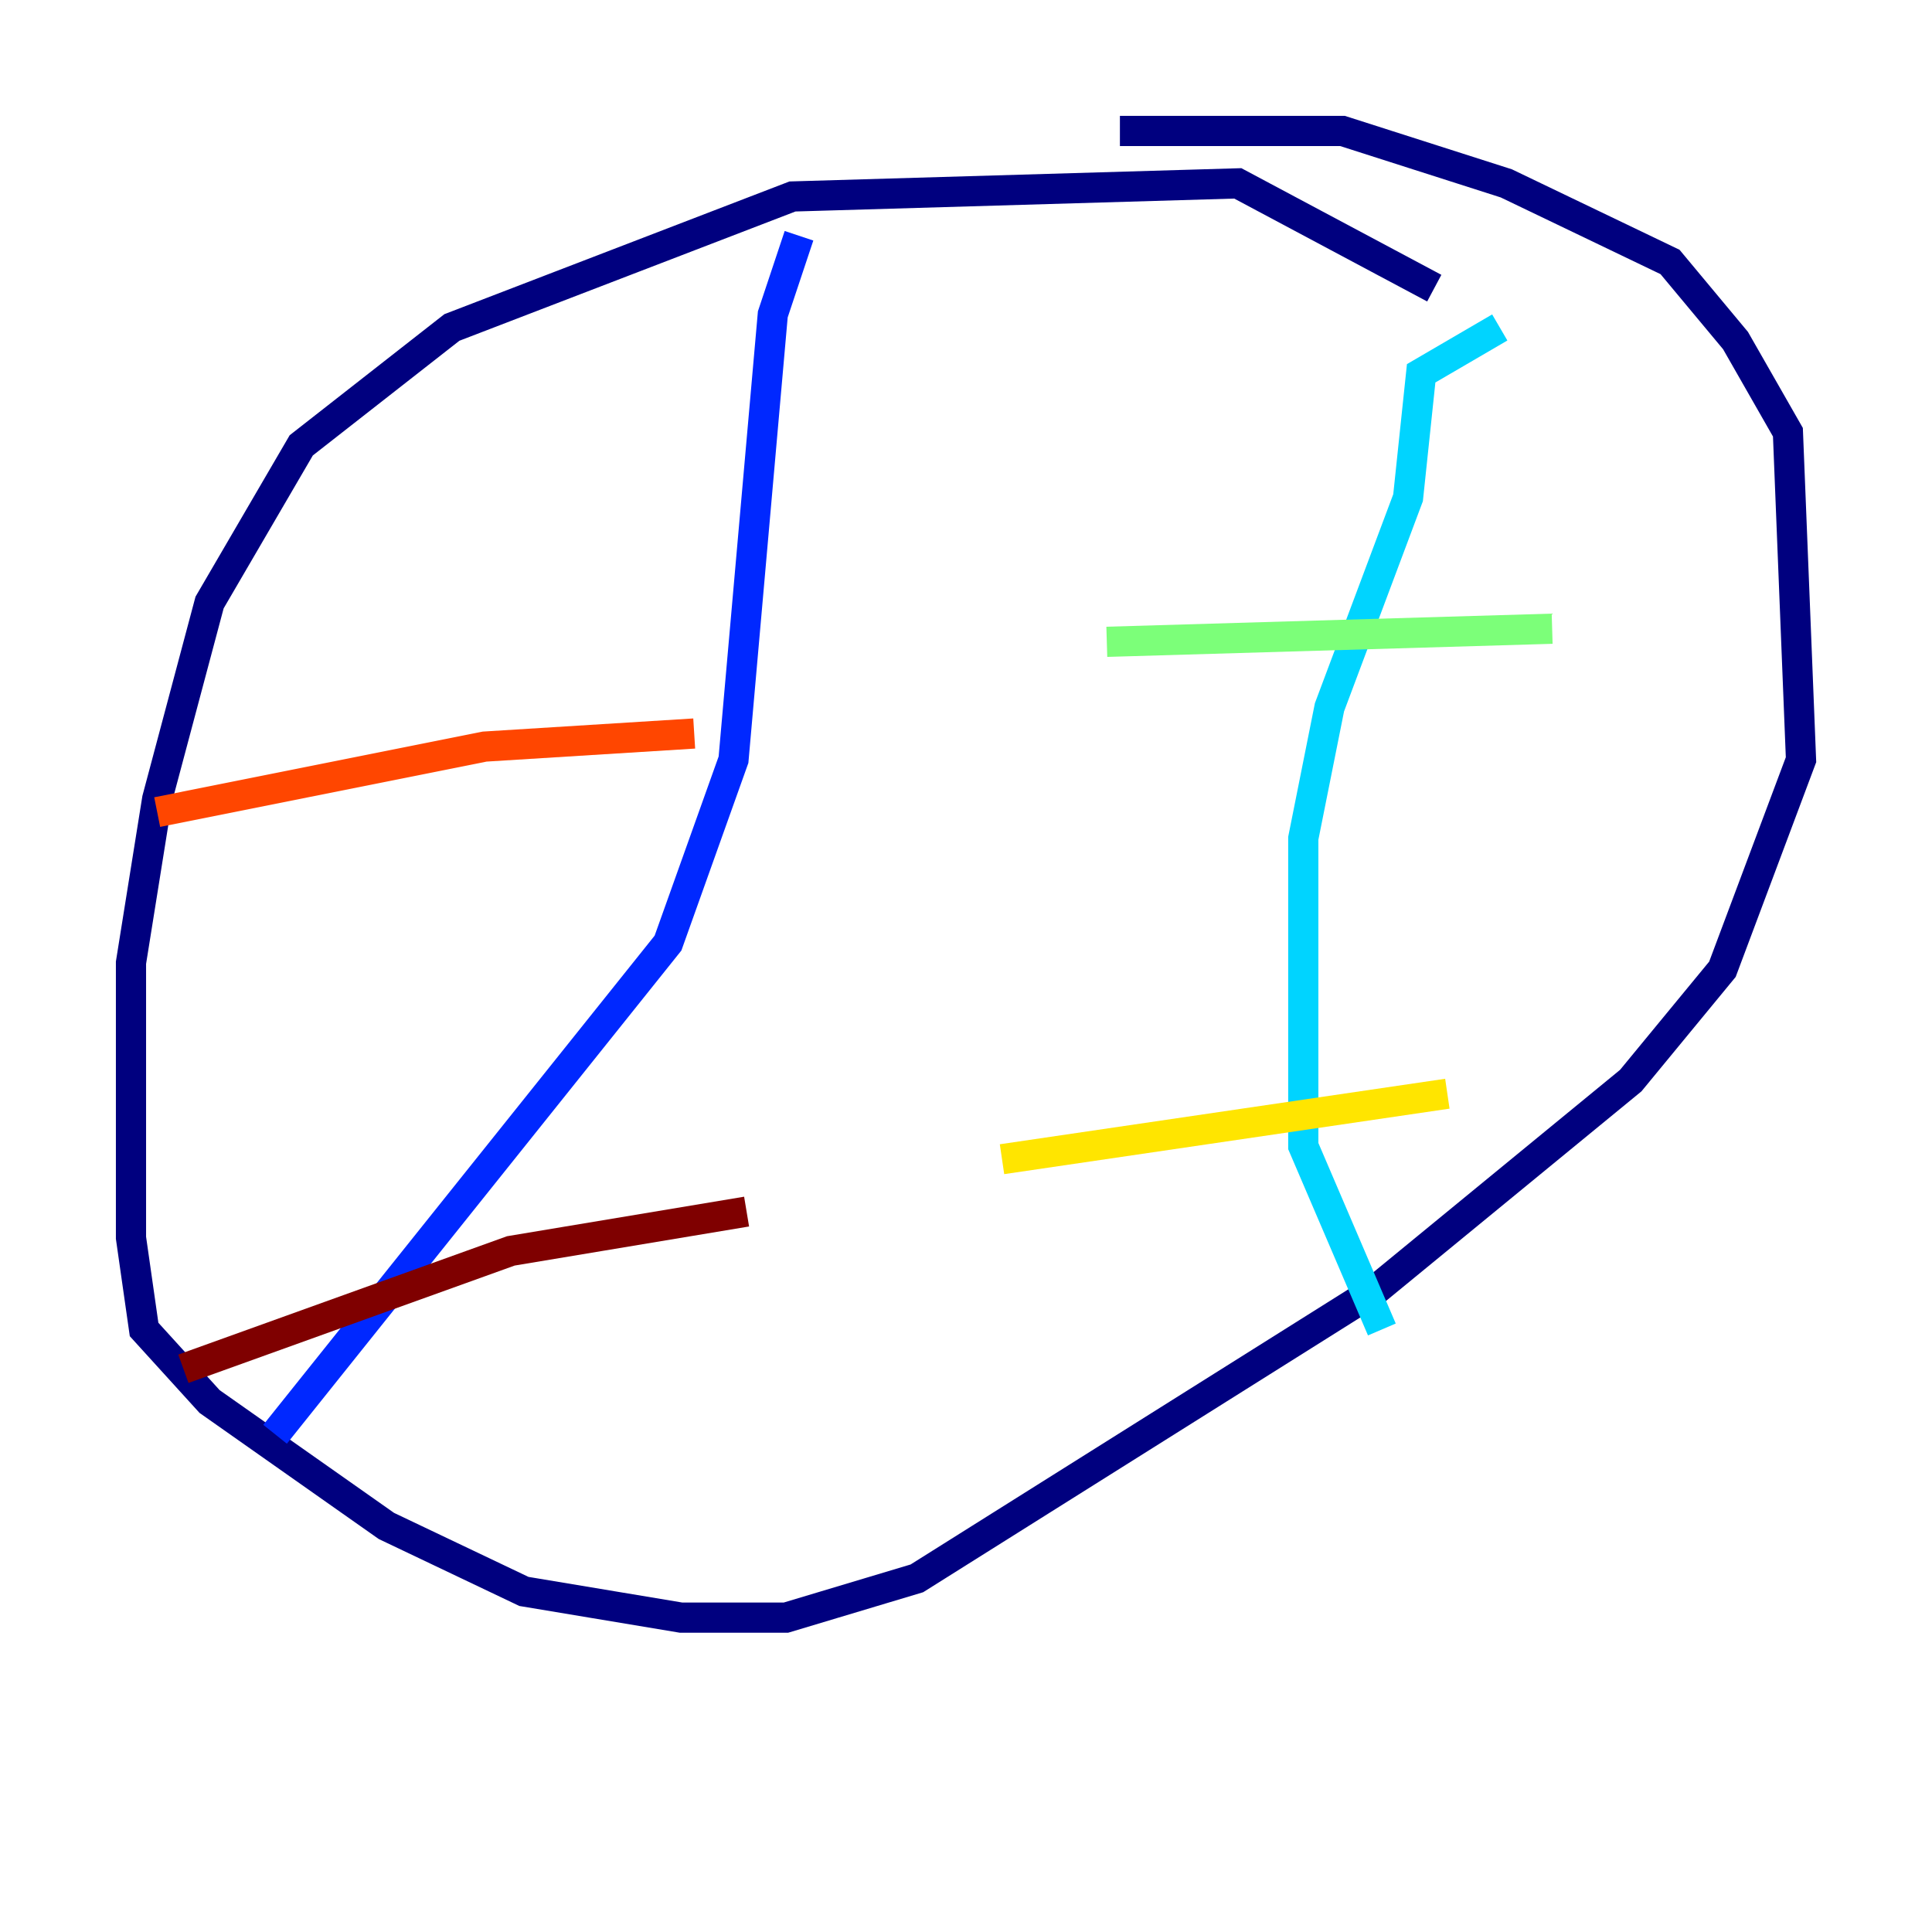 <?xml version="1.0" encoding="utf-8" ?>
<svg baseProfile="tiny" height="128" version="1.2" viewBox="0,0,128,128" width="128" xmlns="http://www.w3.org/2000/svg" xmlns:ev="http://www.w3.org/2001/xml-events" xmlns:xlink="http://www.w3.org/1999/xlink"><defs /><polyline fill="none" points="95.024,19.091 82.007,12.149 52.502,13.017 29.939,21.695 19.959,29.505 13.885,39.919 10.414,52.936 8.678,63.783 8.678,82.007 9.546,88.081 13.885,92.854 25.6,101.098 34.712,105.437 45.125,107.173 52.068,107.173 60.746,104.57 91.119,85.478 108.041,71.593 114.115,64.217 119.322,50.332 118.454,28.637 114.983,22.563 110.644,17.356 99.797,12.149 88.949,8.678 74.197,8.678" stroke="#00007f" stroke-width="2" /><polyline fill="none" points="52.936,15.62 51.2,20.827 48.597,50.332 44.258,62.481 18.224,95.024" stroke="#0028ff" stroke-width="2" /><polyline fill="none" points="99.363,21.695 94.156,24.732 93.288,32.976 88.081,46.861 86.346,55.539 86.346,75.932 91.552,88.081" stroke="#00d4ff" stroke-width="2" /><polyline fill="none" points="73.329,42.522 102.834,41.654" stroke="#7cff79" stroke-width="2" /><polyline fill="none" points="66.386,76.8 95.891,72.461" stroke="#ffe500" stroke-width="2" /><polyline fill="none" points="10.414,53.803 32.108,49.464 45.993,48.597" stroke="#ff4600" stroke-width="2" /><polyline fill="none" points="12.149,90.685 33.844,82.875 49.464,80.271" stroke="#7f0000" stroke-width="2" /></svg>